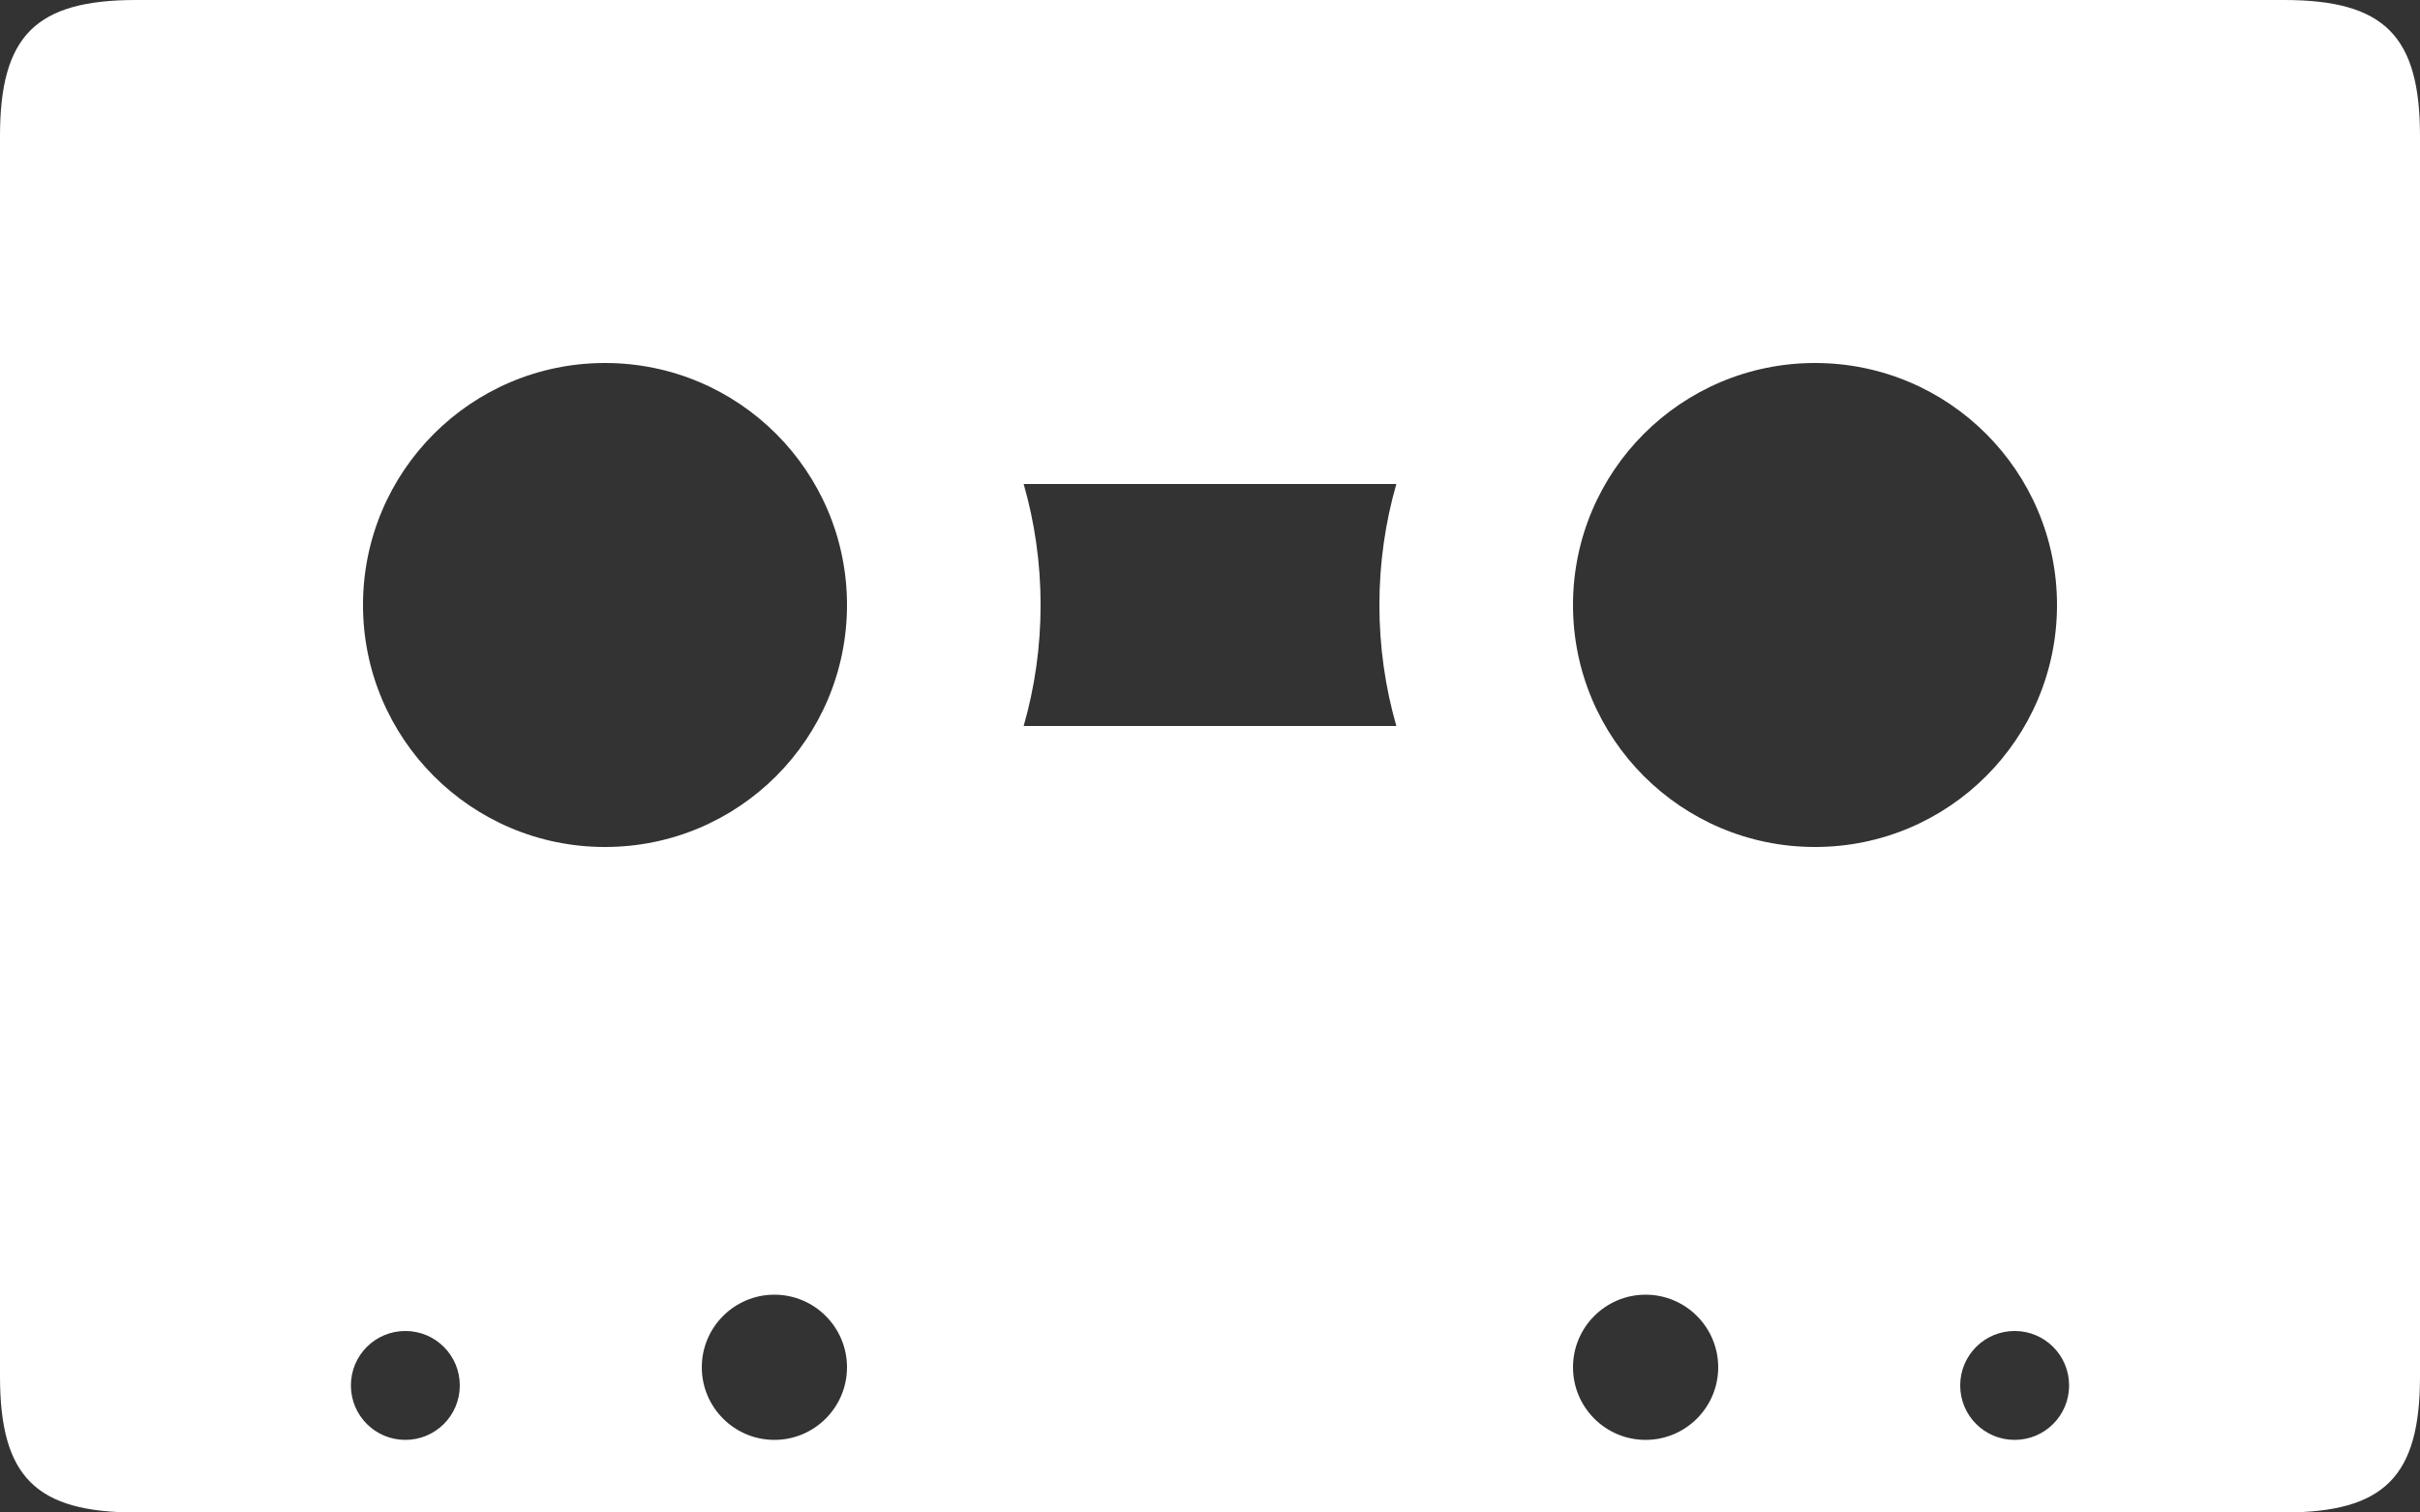 <?xml version="1.0" encoding="utf-8"?>
<!-- Generator: Adobe Illustrator 16.0.0, SVG Export Plug-In . SVG Version: 6.00 Build 0)  -->
<!DOCTYPE svg PUBLIC "-//W3C//DTD SVG 1.1//EN" "http://www.w3.org/Graphics/SVG/1.1/DTD/svg11.dtd">
<svg version="1.1" id="Layer_1" xmlns="http://www.w3.org/2000/svg" xmlns:xlink="http://www.w3.org/1999/xlink" x="0px" y="0px"
	 width="200px" height="125px" viewBox="0 0 200 125" style="enable-background:new 0 0 200 125;" xml:space="preserve">
<rect x="0" y="0" width="200" height="125" fill="#333333" stroke="none"/>
<path style="fill-rule:evenodd;clip-rule:evenodd;fill:#FFFFFF;" d="M0,11.25v102.5C0,122.05,2.95,125,11.25,125h177.5
	c8.3,0,11.25-2.95,11.25-11.25V11.25C200,2.95,197.05,0,188.75,0H11.25C2.95,0,0,2.95,0,11.25z M84.6,60c0.91-3.17,1.4-6.53,1.4-10
	s-0.49-6.83-1.4-10h30.8c-0.91,3.17-1.4,6.53-1.4,10s0.49,6.83,1.4,10H84.6z M130,50c0-11.05,8.95-20,20-20s20,8.95,20,20
	s-8.95,20-20,20S130,61.05,130,50z M30,50c0-11.05,8.95-20,20-20s20,8.95,20,20s-8.95,20-20,20S30,61.05,30,50z M29,114.5
	c0-2.49,2.01-4.5,4.5-4.5s4.5,2.01,4.5,4.5s-2.01,4.5-4.5,4.5S29,116.99,29,114.5z M58,113c0-3.311,2.69-6,6-6s6,2.689,6,6
	s-2.69,6-6,6S58,116.311,58,113z M130,113c0-3.311,2.689-6,6-6s6,2.689,6,6s-2.689,6-6,6S130,116.311,130,113z M162,114.5
	c0-2.49,2.01-4.5,4.5-4.5s4.5,2.01,4.5,4.5s-2.01,4.5-4.5,4.5S162,116.99,162,114.5z"/>
</svg>
